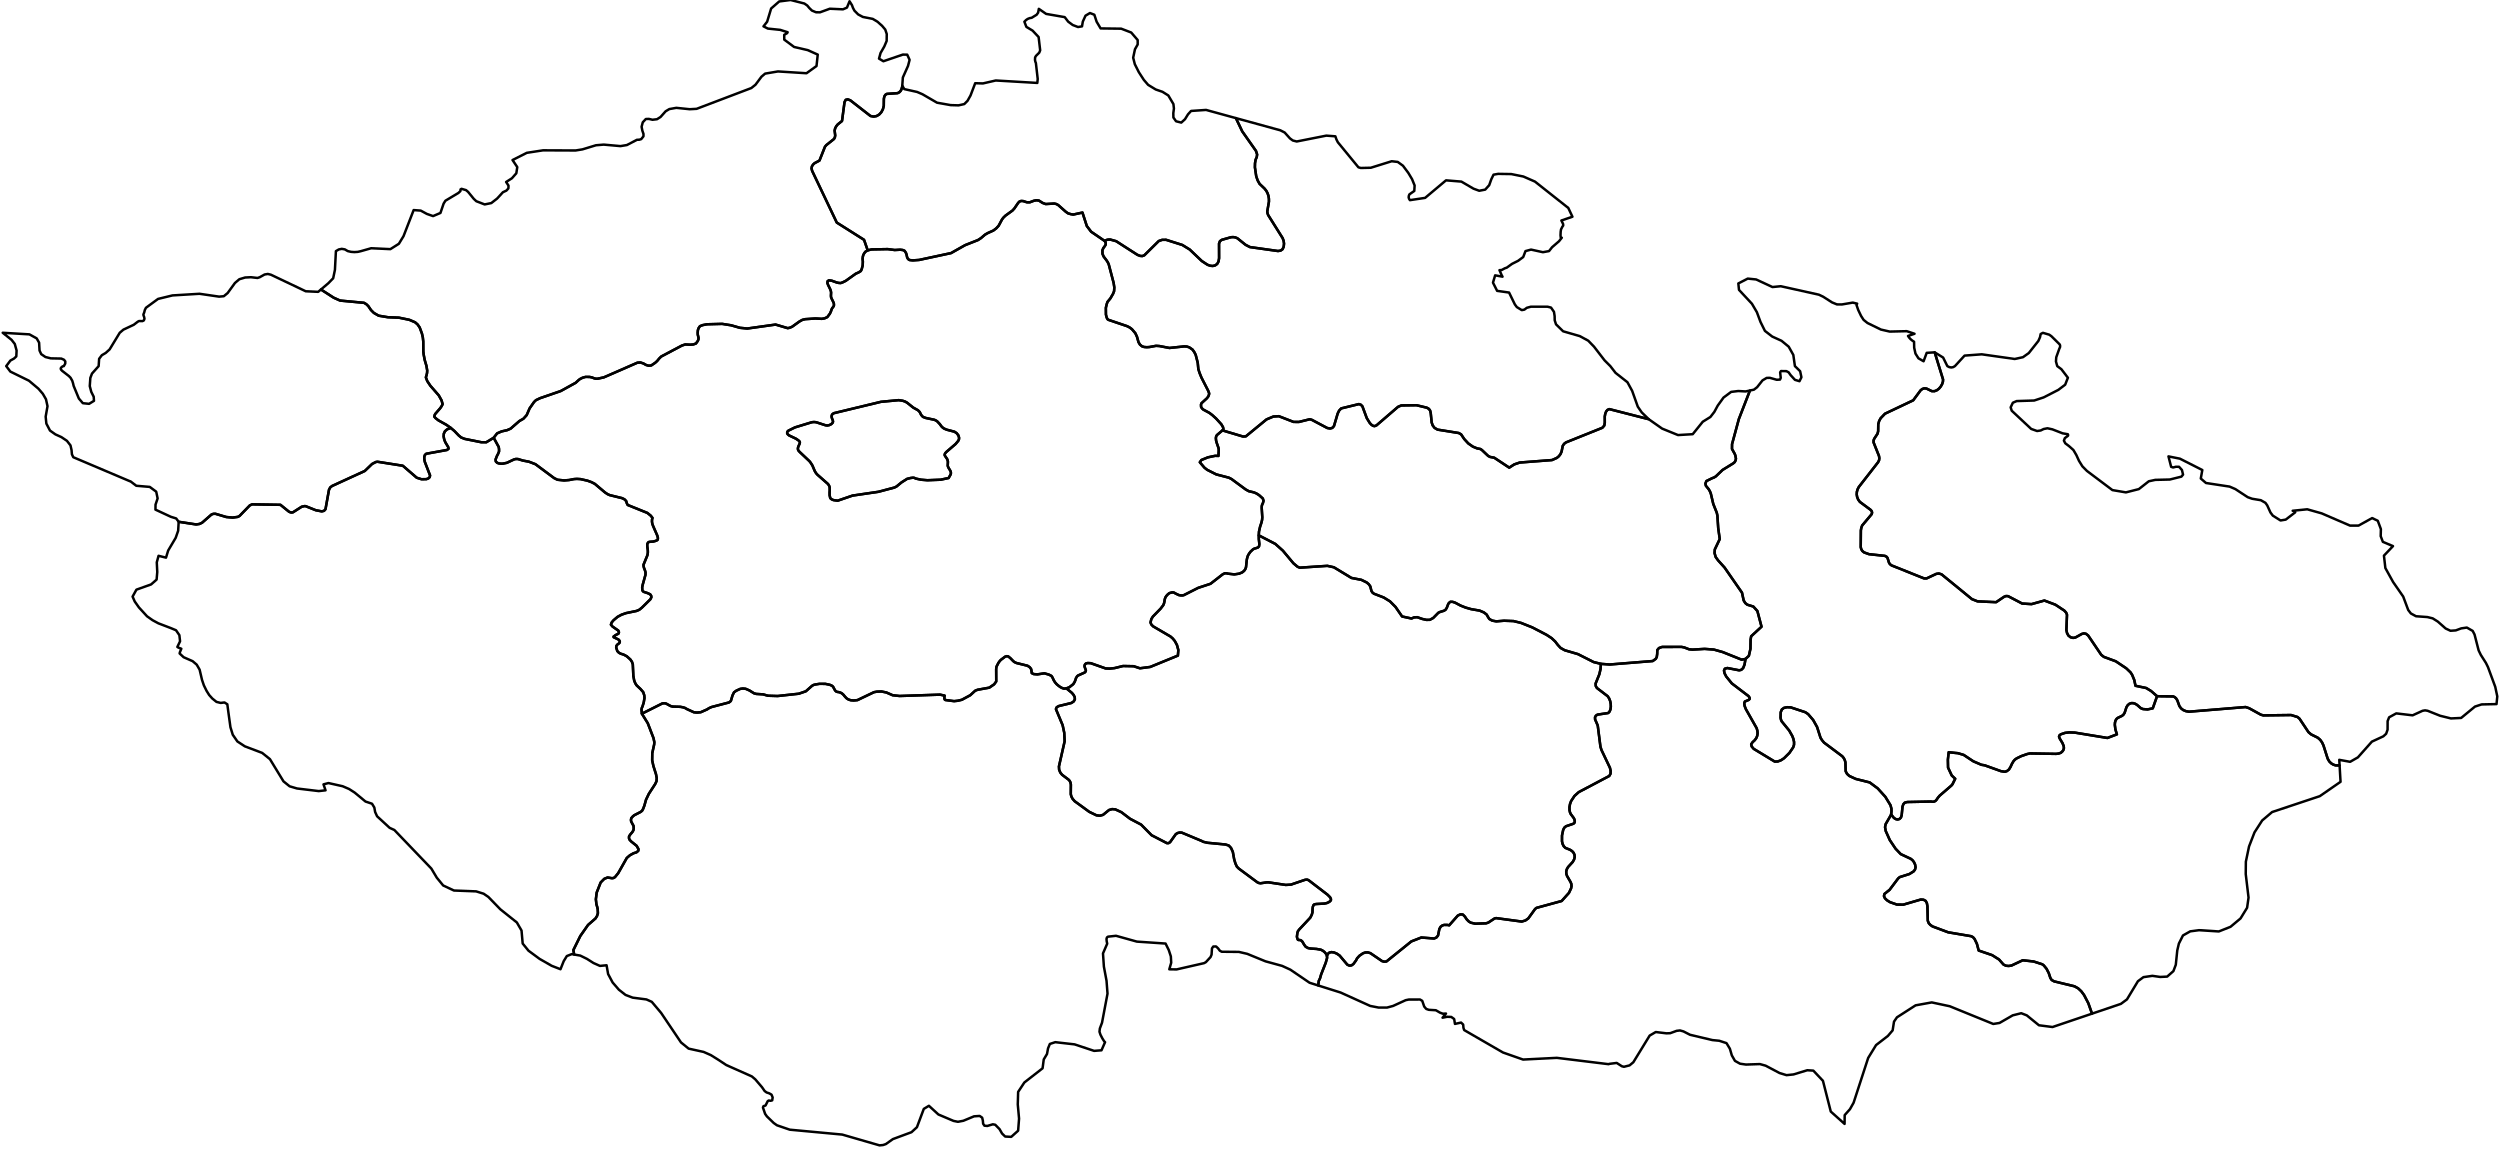 <?xml version="1.0" encoding="utf-8"?><!DOCTYPE svg  PUBLIC '-//W3C//DTD SVG 1.1//EN'  'http://www.w3.org/Graphics/SVG/1.1/DTD/svg11.dtd'><svg enable_background="new 0 0 1000 460" height="460px" pretty_print="False" style="stroke-linejoin: round; stroke:#000; fill: none;" version="1.1" viewBox="0 0 1000 460" width="1000px" xmlns="http://www.w3.org/2000/svg" xmlns:xlink="http://www.w3.org/1999/xlink"><defs><style type="text/css"><![CDATA[path { fill-rule: evenodd; }]]></style></defs><g class="" id="states"><path d="M316.242,0L311.687,0.582L308.453,3.404L306.856,8.679L305.395,10.545L307.157,11.435L312.088,11.947L315.051,12.884L314.857,13.254L313.687,13.936L313.711,15.859L317.646,18.786L323.089,20.047L327.096,21.837L326.606,26.405L322.597,29.295L311.183,28.575L306.048,29.447L304.579,30.689L302.193,33.892L300.535,35.219L278.64,43.534L275.868,43.686L270.525,43.136L267.735,43.629L266.25,44.52L264.216,46.796L262.805,47.688L260.996,47.906L259.562,47.564L258.337,47.602L257.109,48.921L256.637,50.704L256.941,52.259L257.388,53.549L257.389,54.517L256.491,55.655L255.672,55.892L254.79,55.911L250.763,58.017L248.191,58.444L241.494,57.846L238.383,58.103L233,59.744L230.242,60.19L217.221,60.133L210.723,61.129L205.014,64.014L206.909,66.832L206.531,69.309L204.753,71.321L202.454,72.792L203.406,74.263L203.356,75.374L202.553,76.238L201.165,76.893L198.841,79.428L196.521,81.231L193.864,81.773L190.528,80.491L189.495,79.522L187.246,76.76L186.412,76.048L184.604,75.526L184.216,75.754L184.177,76.418L183.365,77.178L178.161,80.292L177.44,81.459L176.177,85.181L173.228,86.435L170.749,85.571L168.295,84.241L165.461,84.032L161.414,94.451L159.557,97.5L156.147,99.657L148.47,99.296L144.459,100.436L144.43,100.455L144.415,100.455L143.117,100.749L141.758,100.835L140.401,100.74L139.103,100.436L137.927,99.752L136.712,99.543L135.514,99.78L134.364,100.455L133.97,107.952L133.271,111.306L131.359,113.274L128.377,115.8L133.491,119.09L136.051,120.232L145.607,121.126L146.525,121.671L147.326,122.448L148.393,124.02L149.537,125.162L151.468,126.278L155.14,126.887L159.575,127.069L163.738,127.924L166.05,128.919L167.038,129.788L167.87,130.977L168.773,133.412L169.137,135.001L169.298,136.564L169.326,140.555L169.462,141.782L169.869,143.953L170.564,146.304L170.884,148.205L170.822,149.177L170.618,150.085L170.343,150.947L170.903,152.432L172.147,154.298L175.508,158.153L176.626,160.171L177.054,161.675L176.62,162.503L176.092,163.274L174.15,165.507L173.908,165.912L173.717,166.655L174.211,167.236L175.362,168.141L178.544,169.92L180.332,171.178L181.776,172.407L183.495,174.197L184.479,175.003L185.853,175.55L192.498,176.888L194.514,176.902L197.473,175.102L198.851,173.34L200.629,172.569L202.85,172.065L204.247,171.463L207.75,168.416L209.372,167.483L210.665,166.055L211.856,163.327L213.608,160.819L214.364,160.076L216.001,159.284L224.296,156.415L230.268,153.116L231.541,151.957L232.01,151.613L233.027,151.089L234.242,150.757L235.844,150.775L236.763,150.965L237.692,151.327L238.312,151.489L239.034,151.489L241.548,150.937L254.954,145.076L256.187,144.989L257.392,145.399L258.381,145.97L259.513,146.304L260.515,146.17L262.058,145.128L262.837,144.428L263.669,143.419L264.485,142.61L272.757,138.225L274.099,137.778L276.068,137.883L277.278,137.788L278.373,137.416L279.153,136.332L279.393,135.646L279.39,135.029L279.109,133.859L279.077,133.078L279.156,132.061L279.432,131.262L279.977,130.474L281.07,130.045L282.8,129.711L288.857,129.55L292.459,130.116L295.949,131.119L298.9,131.414L310.228,129.827L315.081,131.262L315.814,131.119L316.837,130.7L319.806,128.575L320.971,127.934L322.076,127.667L326.154,127.392L328.719,127.534L329.831,127.34L330.936,126.83L331.972,125.433L332.396,124.509L332.646,123.739L332.861,123.313L333.491,122.466L333.589,122.019L333.534,121.334L333.279,120.717L332.634,119.41L332.407,118.815L332.379,118.187L332.439,117.009L332.314,116.287L332.03,115.584L331.225,113.957L330.961,113.215L331.039,112.484L331.549,112.122L332.734,112.294L334.712,113.003L335.491,113.169L336.262,113.226L337.093,112.931L338.305,112.332L342.303,109.475L343.442,108.968L344.319,108.417L344.513,108.051L344.701,107.59L345.079,106.164L345.139,104.667L345.047,103.542L345.134,102.701L345.287,102.069L345.656,101.356L346.141,100.702L347.084,100.14L345.615,95.923L334.711,89.031L324.863,68.364L324.612,67.395L324.766,66.556L325.211,65.846L325.833,65.265L327.786,64.232L329.985,58.697L330.538,58.035L333.607,55.587L333.951,54.937L334.084,54.157L333.848,52.217L334.068,51.299L334.513,50.481L335.088,49.773L336.808,48.398L337.811,40.828L338.287,39.933L339.079,39.741L340.119,40.114L348.202,46.4L349.46,46.636L350.632,46.42L351.667,45.819L352.523,44.894L353.156,43.711L353.515,42.334L353.549,39.496L353.75,38.55L354.146,37.925L354.711,37.561L359.053,37.256L359.73,36.902L360.219,36.402L360.553,35.829L360.864,34.759L360.909,34.271L361.142,30.992L363.207,26.376L363.84,23.941L362.887,21.866L361.135,21.837L353.357,24.5L351.609,23.448L352.214,21.212L353.727,18.578L354.663,16.371L354.701,13.614L354.102,11.824L352.873,10.374L350.982,8.679L349.109,7.561L345.142,6.775L343.264,5.772L341.778,4.271L341.193,3.172L340.787,2.069L339.82,0.516L338.777,3.049L337.19,3.731L331.924,3.494L327.994,4.929L326.392,4.9L324.766,4.218L323.742,3.219L322.895,2.201L321.738,1.406L316.242,0Z " data-name="cz-us" data-realname="Ústecký"/><path d="M197.473,175.102L194.514,176.902L192.498,176.888L185.853,175.55L184.479,175.003L183.495,174.197L181.776,172.407L180.332,171.178L178.875,171.72L177.965,172.518L177.52,173.5L177.454,174.6L177.679,175.748L178.115,176.878L179.274,178.806L179.427,179.487L178.821,179.985L170.483,181.502L169.955,181.984L169.718,182.719L169.719,183.649L169.92,184.723L172.033,190.193L171.866,190.878L171.35,191.362L170.575,191.654L168.613,191.694L166.69,191.091L161.133,186.297L150.968,184.695L150.305,184.812L148.838,185.584L145.905,188.394L132.846,194.387L132.112,194.945L131.603,195.881L130.198,203.68L129.617,204.329L128.707,204.548L126.321,204.094L122.3,202.48L121.81,202.435L120.672,202.695L117.202,204.909L116.674,205.012L116.126,204.917L115.56,204.655L112.187,201.925L100.858,201.738L99.921,202.162L95.817,206.378L95.152,206.747L93.09,207.033L90.525,206.81L86.136,205.505L85.331,205.535L84.576,205.821L80.851,209.077L79.803,209.58L78.44,209.778L71.467,208.712L71.262,212.297L70.282,215.121L67.272,220.205L66.398,223.058L63.423,222.323L62.713,224.928L62.903,228.802L62.643,231.837L60.452,233.765L54.564,235.865L53.033,238.642L53.89,240.59L55.559,242.958L58.818,246.519L61.021,248.075L63.339,249.326L68.327,251.236L70.409,252.105L71.75,254.063L72.023,256.517L70.94,258.781L71.334,259.029L72.528,259.497L71.933,260.949L71.858,261.398L73.454,262.888L77.049,264.465L78.684,265.86L79.848,267.866L80.808,271.965L81.545,274.134L82.633,276.351L83.667,278.005L84.91,279.39L86.59,280.757L88.264,281.168L89.793,280.986L90.93,281.713L91.34,284.829L92.179,290.899L93.11,293.902L94.955,296.579L97.946,298.539L104.868,301.159L107.989,303.674L113.393,312.541L115.843,314.521L118.807,315.392L127.5,316.435L130.217,316.129L129.401,313.746L131.376,313.22L137.06,314.493L139.618,315.593L141.834,317.009L146.201,320.616L148.803,321.486L149.726,322.998L150.048,324.788L150.834,326.51L155.832,331.113L155.833,331.123L155.865,331.142L157.74,331.994L172.541,347.434L174.721,351.082L177.273,354.194L181.565,356.205L190.451,356.549L193.456,357.488L195.335,358.771L200.141,363.722L206.745,368.99L208.612,372.218L209.073,377.42L211.383,380.266L215.833,383.552L220.671,386.321L224.196,387.691L225.481,384.462L226.729,382.421L228.705,381.645L229.663,381.812L229.664,381.813L229.654,381.761L229.349,380.025L232.133,374.383L235.223,369.972L238.196,367.38L238.814,366.394L239.16,365.297L239.089,363.702L238.884,362.782L238.565,361.711L238.345,359.71L238.678,357.022L240.271,352.981L241.711,351.532L243.034,350.994L244.827,351.291L245.456,351.186L245.998,350.842L247.297,349.238L250.717,343.182L251.955,342.116L253.414,341.296L254.578,340.938L255.328,340.325L255.39,339.631L254.657,338.329L252.479,336.587L251.84,335.907L251.586,335.256L251.623,334.54L252.095,333.815L252.956,332.802L253.359,332.112L253.489,331.39L253.414,330.366L252.466,328.596L252.377,327.992L252.504,327.27L253.154,326.537L253.71,326.088L256.161,324.824L256.825,324.328L257.265,323.524L257.76,322.223L258.404,319.893L259.543,317.51L262.074,313.613L262.603,312.474L262.691,311.229L262.393,309.651L261.357,306.389L260.869,304.108L260.907,301.253L261.666,297.779L261.736,296.856L261.412,295.279L259.108,289.288L256.752,285.478L256.603,283.791L256.738,283.147L256.979,282.631L257.491,281.015L257.787,279.217L257.706,278.138L257.285,276.848L256.196,275.596L254.684,274.18L254.123,273.331L253.677,272.222L253.333,270.32L253.125,265.744L252.775,264.712L252.141,263.796L250.758,262.549L249.74,261.981L248.992,261.684L248.324,261.503L247.561,261.091L246.921,260.423L246.474,258.999L246.563,258.341L246.913,257.864L247.727,257.253L247.947,256.766L247.823,256.311L247.424,255.83L245.467,254.883L245.426,254.636L246.263,254.024L247.398,253.46L247.591,252.92L247.352,252.256L245.01,250.614L244.365,249.85L244.685,248.977L245.412,248.102L247.034,246.732L248.622,245.877L250.409,245.248L254.619,244.375L255.703,243.917L256.767,243.056L260.136,239.73L260.549,238.918L260.484,238.356L260.074,237.724L258.998,237.229L257.536,236.76L257.153,236.495L256.915,236.016L256.877,234.92L257.056,233.985L258.192,229.898L258.212,228.969L257.995,228.182L257.572,227.084L257.433,226.435L257.394,225.92L258.941,222.151L259.059,221.646L259.14,220.93L259.121,220.1L258.91,218.506L258.895,217.709L259.165,217.094L259.462,216.823L259.884,216.731L261.285,216.618L262.061,216.421L262.652,216.188L263,215.997L263.132,215.669L263.165,215.178L262.936,214.28L261.212,210.332L260.891,209.397L260.787,208.614L260.815,207.814L260.993,207.165L260.314,206.283L258.935,205.164L251.049,201.979L250.668,201.144L250.476,200.425L249.816,199.748L248.854,199.261L243.905,198.051L243.054,197.678L242.009,196.983L237.933,193.552L236.613,192.865L234.99,192.27L232.2,191.642L230.749,191.554L229.581,191.635L227.644,192.012L225.624,192.17L222.998,191.903L221.662,191.244L214.171,185.677L211.565,184.676L209.131,184.221L207.166,183.611L206.329,183.591L205.598,183.781L202.741,185.126L201.185,185.448L200.457,185.479L199.638,185.391L198.897,185.144L198.313,184.573L198.232,183.781L198.744,182.456L199.258,181.486L199.619,180.58L199.612,179.59L199.485,178.79L197.473,175.102Z " data-name="cz-pl" data-realname="Plzeňský"/><path d="M698.206,263.575L696.647,263.861L689.048,260.815L685.541,259.832L681.87,259.554L676.974,259.846L675.628,259.716L673.742,258.991L672.614,258.756L664.819,258.78L663.591,259.215L662.916,260.023L662.877,261.574L662.713,262.783L662.306,263.538L661.095,264.416L643.904,265.801L640.363,265.543L640.222,267.59L639.729,269.729L638.241,273.416L638.301,274.383L638.749,275.188L643.062,278.479L643.656,279.375L644.068,280.44L644.293,281.588L644.33,282.728L644.179,283.769L643.837,284.624L643.308,285.203L638.99,285.85L638.359,286.262L638.012,286.878L638.031,287.74L639.099,290.215L640.174,298.653L640.585,299.985L643.97,307.101L644.263,308.378L644.204,309.492L643.702,310.395L631.505,316.838L629.794,318.378L628.438,320.439L628.001,321.625L627.788,322.892L627.802,324.043L627.992,324.932L628.307,325.626L629.476,327.188L629.767,327.754L629.921,328.448L629.809,329.08L629.394,329.479L626.395,330.501L625.736,331.06L625.283,331.921L624.802,334.188L624.793,336.519L625.033,337.57L625.471,338.463L626.135,339.145L628.027,339.914L628.836,340.439L629.435,341.111L629.794,341.904L629.878,342.796L629.654,343.76L629.089,344.774L627.217,346.824L626.685,347.778L626.483,348.682L626.546,349.547L626.815,350.38L628.2,352.761L628.535,353.571L628.603,354.433L628.442,355.326L627.583,357.144L624.667,360.398L614.592,363.153L614.031,363.603L611.323,367.355L610.173,368.182L608.691,368.626L598.459,367.245L597.818,367.388L595.347,369.017L594.465,369.323L590.083,369.475L588.292,369.066L587.482,368.559L586.71,367.775L585.971,366.659L585.142,365.812L584.165,365.737L583.122,366.231L579.668,370.135L579.046,369.982L577.662,369.962L576.909,370.202L576.238,370.722L575.742,371.599L575.218,374.202L574.564,375L573.647,375.408L568.531,375L564.538,376.565L554.599,384.576L553.699,384.68L552.825,384.441L548.156,381.257L547.105,380.948L546.113,380.997L545.21,381.306L543.757,382.317L542.827,383.343L542.43,384.148L541.365,385.604L540.641,386.128L539.822,386.277L538.931,385.873L535.859,382.229L534.721,381.449L533.612,380.987L532.601,380.846L531.75,381.033L531.122,381.547L530.779,382.392L530.842,383.154L530.297,385.093L528.448,389.789L528.026,391.274L527.505,392.386L527.285,394.141L527.279,394.186L536.251,397.016L548.089,402.374L551.435,403.025L554.819,403.025L557.238,402.374L562.265,400.073L563.518,399.815L568.008,399.805L568.902,400.342L569.685,402.623L570.493,403.572L571.525,403.926L574.346,404.099L576.037,405.077L577.164,405.489L578.387,405.422L577.025,407.08L578.845,406.716L580.504,406.773L581.667,407.607L581.983,409.563L584.427,409.026L585.268,409.822L585.377,411.106L585.667,412.027L601.195,421.001L609.223,423.82L622.74,423.139L643.503,425.68L643.66,425.555L646.679,425.172L648.737,426.495L649.576,426.715L651.835,426.15L653.337,424.894L659.867,414.232L662.294,412.813L666.574,413.33L668.087,413.273L670.661,412.333L671.999,412.18L673.383,412.564L676.005,413.906L684.965,416.034L687.706,416.303L690.598,417.252L691.948,419.486L692.729,422.151L693.985,424.347L696.013,425.478L698.382,425.824L703.953,425.632L706.258,426.274L711.833,429.218L714.611,430.062L717.411,429.774L722.912,428.096L725.34,428.25L729.182,432.335L732.31,444.621L737.825,449.561L737.876,446.036L739.99,443.662L741.446,441.077L747.27,423.177L750.421,418.038L755.147,414.385L757.055,412.151L757.604,408.652L758.783,406.927L766.239,402.134L772.702,400.965L779.897,402.498L797.3,409.582L799.812,409.18L802.53,407.614L805.087,406.141L808.498,405.288L810.717,406.15L815.576,410.109L821.013,410.809L836.807,405.462L835.326,401.272L833.612,397.987L832.513,396.512L831.262,395.339L829.792,394.518L821.657,392.551L820.663,391.987L820.141,391.166L819.504,389.243L818.615,387.515L817.529,386.179L816.932,385.719L813.455,384.594L809.084,384.109L804.618,386.212L803.487,386.393L802.394,386.293L801.403,385.826L799.63,383.808L796.844,382.048L791.478,380.215L790.767,377.542L789.833,375.595L789.209,374.874L788.473,374.479L779.255,372.915L773.007,370.569L772.151,369.978L771.496,369.266L771.116,368.284L770.973,362.53L770.761,361.275L770.27,360.351L769.396,359.883L768.289,359.822L761.332,361.858L758.782,361.829L756.011,360.868L754.836,360.143L753.982,359.321L753.58,358.449L753.768,357.578L755.85,355.909L759.234,351.405L759.893,350.836L763.75,349.614L765.479,348.531L766.016,347.79L766.23,346.891L766.04,345.812L765.564,344.798L764.984,344.062L764.317,343.532L760.3,341.644L758.227,339.478L755.923,336.043L754.295,332.413L754.02,330.861L754.254,329.662L756.33,326.078L756.435,325.67L756.519,325.341L756.6,324.47L756.56,323.413L756.182,322.066L754.129,318.718L751.071,315.341L747.875,312.97L742.273,311.563L739.728,310.383L738.818,309.549L738.277,308.52L738.166,304.905L737.887,303.97L737.46,303.173L736.909,302.498L729.613,297.041L728.79,296.049L728.208,295.106L726.828,290.792L725.267,287.996L723.263,285.659L722.155,284.894L716.272,282.944L714.827,282.883L713.611,283.139L712.729,283.785L712.288,284.894L712.227,287.106L712.396,287.894L712.673,288.536L715.675,292.211L716.909,294.39L717.365,295.577L717.622,296.765L717.613,297.903L717.275,298.944L715.773,301.148L713.61,303.303L712.391,304.104L711.136,304.58L709.89,304.629L701.472,299.533L700.673,298.586L700.476,297.687L701.043,296.862L701.918,296.057L702.531,295.203L702.899,294.301L703.037,293.349L702.959,292.349L702.677,291.301L698.351,283.659L697.859,282.415L697.687,281.375L697.936,280.615L699.519,279.948L699.872,279.554L699.82,279.05L699.419,278.457L692.718,273.353L690.482,270.591L689.812,269.295L689.592,268.218L689.932,267.483L690.944,267.21L695.669,268.124L696.54,267.925L697.265,267.214L697.824,265.821L698.206,263.575Z " data-name="cz-jm" data-realname="Jihomoravský"/><path d="M935.837,306.177L934.219,306.145L933.355,305.859L932.495,305.352L931.71,304.572L931.072,303.455L929.383,298.163L928.829,296.982L928.089,295.939L927.097,295.077L924.455,293.764L923.381,292.849L919.802,287.471L919.003,286.803L916.413,286.012L905.323,286.158L904.304,285.858L899.646,283.281L898.229,282.818L875.618,284.675L874.367,284.462L873.299,284.021L872.424,283.346L871.759,282.425L870.929,280.137L870.445,279.355L869.885,278.851L869.273,278.567L862.823,278.479L861.105,283.334L859.021,283.769L857.202,283.626L856.326,283.269L854.827,281.96L854.046,281.491L853.252,281.249L852.475,281.253L851.746,281.515L851.101,282.054L850.578,282.887L849.856,285.116L849.39,285.848L848.848,286.319L847.117,287.148L846.623,287.555L846.224,288.189L845.99,289.024L845.93,289.935L846.156,291.744L846.76,293.74L842.963,295.185L829.911,293.04L827.681,292.963L826.043,293.14L824.325,293.719L823.815,294.102L823.597,294.642L823.877,295.388L825.009,297.256L825.486,298.442L825.564,299.265L825.342,300.029L824.92,300.595L824.333,301.115L823.472,301.416L822.44,301.546L812.007,301.373L810.895,301.607L808.453,302.469L806.632,303.364L805.932,303.874L805.381,304.507L804.774,305.539L804.213,306.772L803.583,307.797L802.739,308.455L801.897,308.705L800.37,308.461L793.868,306.123L792.556,305.912L789.333,304.521L785.488,301.971L783.169,301.274L782.248,301.186L779.476,300.891L779.15,303.864L779.218,307.03L780.694,310.192L782.079,311.498L780.979,313.727L780.529,314.247L775.901,318.232L775.184,319.066L774.568,319.975L774.129,320.414L773.498,320.683L773.025,320.711L772.424,320.616L762.906,320.809L761.91,321.057L761.312,321.72L761.001,322.676L760.673,326.082L760.387,326.989L759.827,327.579L759.113,327.789L758.454,327.693L757.859,327.378L757.348,326.928L756.609,325.968L756.435,325.67L756.33,326.078L754.254,329.662L754.02,330.861L754.295,332.413L755.923,336.043L758.227,339.478L760.3,341.644L764.317,343.532L764.984,344.062L765.564,344.798L766.04,345.812L766.23,346.891L766.016,347.79L765.479,348.531L763.75,349.614L759.893,350.836L759.234,351.405L755.85,355.909L753.768,357.578L753.58,358.449L753.982,359.321L754.836,360.143L756.011,360.868L758.782,361.829L761.332,361.858L768.289,359.822L769.396,359.883L770.27,360.351L770.761,361.275L770.973,362.53L771.116,368.284L771.496,369.266L772.151,369.978L773.007,370.569L779.255,372.915L788.473,374.479L789.209,374.874L789.833,375.595L790.767,377.542L791.478,380.215L796.844,382.048L799.63,383.808L801.403,385.826L802.394,386.293L803.487,386.393L804.618,386.212L809.084,384.109L813.455,384.594L816.932,385.719L817.529,386.179L818.615,387.515L819.504,389.243L820.141,391.166L820.663,391.987L821.657,392.551L829.792,394.518L831.262,395.339L832.513,396.512L833.612,397.987L835.326,401.272L836.807,405.462L848.36,401.549L850.786,399.757L855.168,392.492L857.379,390.854L860.94,390.336L864.075,390.777L866.869,390.643L869.36,388.448L870.317,385.909L870.908,380.17L871.555,377.42L873.187,374.182L876.106,372.535L879.609,372.075L887.524,372.582L892.21,370.724L896.207,367.381L898.84,363.1L899.416,359.03L898.428,350.751L898.294,349.636L898.342,344.667L899.614,338.588L901.804,332.941L904.867,328.194L908.849,324.816L927.922,318.463L932.989,314.957L936.217,312.723L935.837,306.177Z " data-name="cz-zl" data-realname="Zlínský"/><path d="M706.734,113.771L702.447,111.782L699.097,111.44L695.335,113.378L695.594,115.945L700.777,121.506L702.75,124.872L704.204,128.79L705.97,132.357L708.906,134.63L712.611,136.314L715.48,138.673L717.328,141.974L717.964,146.446L720.052,148.483L720.569,150.909L719.787,152.48L717.976,151.937L716.249,150.053L715.466,148.939L714.548,148.454L712.411,148.426L712.054,148.93L712.295,151.157L711.998,151.833L710.698,151.909L707.933,151.128L706.659,151.166L705.008,152.147L702.846,154.878L701.571,155.868L699.974,156.206L695.538,167.637L692.82,177.646L692.796,179.58L693.91,181.571L694.15,182.223L694.378,183.467L694.222,184.192L693.877,184.848L693.268,185.359L689.035,187.97L686.299,190.586L685.46,191.072L684.935,191.244L682.554,192.418L682.169,193.409L682.343,194.286L683.496,195.707L683.981,196.554L684.337,197.46L685.308,201.578L686.716,205.105L686.958,206.222L687.28,211.2L687.895,215.634L685.92,219.784L685.826,221.24L686.271,222.8L687.231,224.145L689.826,227.021L696.799,237.077L697.47,240.184L698.107,241.219L698.915,241.879L701.336,242.614L702.951,244.408L704.613,250.681L700.462,254.512L700.243,255.83L700.175,259.535L699.548,262.324L698.206,263.575L697.824,265.821L697.265,267.214L696.54,267.925L695.669,268.124L690.944,267.21L689.932,267.483L689.592,268.218L689.812,269.295L690.482,270.591L692.718,273.353L699.419,278.457L699.82,279.05L699.872,279.554L699.519,279.948L697.936,280.615L697.687,281.375L697.859,282.415L698.351,283.659L702.677,291.301L702.959,292.349L703.037,293.349L702.899,294.301L702.531,295.203L701.918,296.057L701.043,296.862L700.476,297.687L700.673,298.586L701.472,299.533L709.89,304.629L711.136,304.58L712.391,304.104L713.61,303.303L715.773,301.148L717.275,298.944L717.613,297.903L717.622,296.765L717.365,295.577L716.909,294.39L715.675,292.211L712.673,288.536L712.396,287.894L712.227,287.106L712.288,284.894L712.729,283.785L713.611,283.139L714.827,282.883L716.272,282.944L722.155,284.894L723.263,285.659L725.267,287.996L726.828,290.792L728.208,295.106L728.79,296.049L729.613,297.041L736.909,302.498L737.46,303.173L737.887,303.97L738.166,304.905L738.277,308.52L738.818,309.549L739.728,310.383L742.273,311.563L747.875,312.97L751.071,315.341L754.129,318.718L756.182,322.066L756.56,323.413L756.6,324.47L756.519,325.341L756.435,325.67L756.609,325.968L757.348,326.928L757.859,327.378L758.454,327.693L759.113,327.789L759.827,327.579L760.387,326.989L760.673,326.082L761.001,322.676L761.312,321.72L761.91,321.057L762.906,320.809L772.424,320.616L773.025,320.711L773.498,320.683L774.129,320.414L774.568,319.975L775.184,319.066L775.901,318.232L780.529,314.247L780.979,313.727L782.079,311.498L780.694,310.192L779.218,307.03L779.15,303.864L779.476,300.891L782.248,301.186L783.169,301.274L785.488,301.971L789.333,304.521L792.556,305.912L793.868,306.123L800.37,308.461L801.897,308.705L802.739,308.455L803.583,307.797L804.213,306.772L804.774,305.539L805.381,304.507L805.932,303.874L806.632,303.364L808.453,302.469L810.895,301.607L812.007,301.373L822.44,301.546L823.472,301.416L824.333,301.115L824.92,300.595L825.342,300.029L825.564,299.265L825.486,298.442L825.009,297.256L823.877,295.388L823.597,294.642L823.815,294.102L824.325,293.719L826.043,293.14L827.681,292.963L829.911,293.04L842.963,295.185L846.76,293.74L846.156,291.744L845.93,289.935L845.99,289.024L846.224,288.189L846.623,287.555L847.117,287.148L848.848,286.319L849.39,285.848L849.856,285.116L850.578,282.887L851.101,282.054L851.746,281.515L852.475,281.253L853.252,281.249L854.046,281.491L854.827,281.96L856.326,283.269L857.202,283.626L859.021,283.769L861.105,283.334L862.823,278.479L860.43,276.399L858.448,275.196L854.198,274.318L853.698,271.978L852.847,269.93L852.209,268.943L850.48,267.3L846.306,264.515L841.533,262.75L840.483,261.913L835.27,254.213L834.38,253.505L833.537,253.348L832.719,253.58L830.186,254.993L829.246,255.159L828.218,254.906L827.342,254.205L826.812,253.206L826.56,251.994L826.798,245.898L826.483,245.092L825.75,244.254L822.133,241.867L817.763,240.215L812.611,241.652L808.855,241.412L803.236,238.463L802.385,238.418L801.628,238.715L798.443,240.874L791.013,240.541L788.78,239.656L776.612,229.724L775.555,229.403L774.542,229.537L770.615,231.377L769.586,231.351L756.613,226.155L755.97,225.66L755.599,225.068L755.018,223.193L754.632,222.698L753.964,222.35L747.594,221.668L745.63,220.964L744.925,220.38L744.503,219.676L744.297,218.859L744.348,212.142L744.528,211.1L744.874,210.186L748.636,205.711L748.836,205.089L748.719,204.531L748.33,204.008L743.942,200.749L743.264,199.813L742.855,198.813L742.687,197.782L742.749,196.748L743.032,195.749L743.507,194.815L751.232,184.893L751.632,184.097L751.732,183.268L751.597,182.389L749.423,176.949L749.442,176.115L749.712,175.456L751.002,173.5L751.261,172.502L751.302,169.696L751.65,168.414L752.255,167.294L754.005,165.474L765.28,160.126L768.24,156.129L768.933,155.593L769.713,155.332L770.607,155.425L772.725,156.459L773.775,156.475L774.749,156.103L775.608,155.439L776.323,154.581L776.854,153.626L777.17,152.671L777.23,151.813L773.876,140.937L770.68,141.137L769.43,144.505L767.376,143.316L766.185,141.422L765.673,139.091L765.62,136.694L764.913,136.228L764.261,135.695L763.69,135.077L763.216,134.383L765.805,133.508L762.7,132.471L755.896,132.632L752.363,131.824L746.987,129.199L745.438,127.944L744.413,126.346L743.282,123.969L742.593,121.972L742.858,121.459L741.121,121.04L736.764,121.782L734.765,121.763L732.826,120.964L729.226,118.664L727.559,117.875L712.312,114.491L708.981,114.814L706.734,113.771Z " data-name="cz-ol" data-realname="Olomoucký"/><path d="M698.206,263.575L699.548,262.324L700.175,259.535L700.243,255.83L700.462,254.512L704.613,250.681L702.951,244.408L701.336,242.614L698.915,241.879L698.107,241.219L697.47,240.184L696.799,237.077L689.826,227.021L687.231,224.145L686.271,222.8L685.826,221.24L685.92,219.784L687.895,215.634L687.28,211.2L686.958,206.222L686.716,205.105L685.308,201.578L684.337,197.46L683.981,196.554L683.496,195.707L682.343,194.286L682.169,193.409L682.554,192.418L684.935,191.244L685.46,191.072L686.299,190.586L689.035,187.97L693.268,185.359L693.877,184.848L694.222,184.192L694.378,183.467L694.15,182.223L693.91,181.571L692.796,179.58L692.82,177.646L695.538,167.637L699.974,156.206L699.974,156.206L698.24,156.573L695.308,156.411L692.454,156.754L689.405,159.029L687.09,162.247L685.744,164.742L684.161,166.789L681.105,168.693L677.086,173.675L671.206,174.027L664.859,171.446L659.502,167.684L643.722,163.642L642.993,163.956L642.461,164.594L642.105,165.489L641.908,166.58L641.917,169.084L641.712,170.228L640.942,171.113L626.416,176.949L625.638,177.53L625.1,178.338L624.632,180.651L624.18,181.666L623.533,182.503L622.729,183.167L620.81,184.022L607.887,185.017L605.695,185.762L603.696,187.059L597.695,183.088L595.986,182.762L595.263,182.369L592.746,179.993L592.151,179.602L590.856,179.359L589.142,178.65L587.299,177.36L585.697,175.616L584.45,173.757L583.521,173.211L575.033,171.85L573.823,171.153L573.076,170.165L572.667,168.983L572.295,165.242L572.056,164.254L571.566,163.557L570.717,163.072L566.594,162.088L560.531,162.175L559.215,162.729L550.604,170.139L549.805,170.467L549.18,170.311L548.54,169.874L547.908,169.191L546.718,167.262L544.952,162.509L544.339,161.896L543.555,161.638L536.478,163.363L535.639,164.258L535.07,165.428L533.587,170.433L532.944,171.157L532.032,171.405L530.891,171.2L524.684,167.908L523.909,167.703L519.548,168.782L517.404,168.76L511.526,166.477L509.325,166.618L506.611,167.764L498.331,174.543L497.218,174.614L488.981,172.154L486.751,174.045L486.459,174.588L486.345,175.203L486.428,176.173L486.674,177.103L487.396,179.189L487.496,179.827L487.484,180.475L487.374,182.371L486.075,182.324L483.164,182.934L480.561,184L479.93,184.897L481.786,187.079L482.92,187.956L486.485,189.757L491.549,191.072L492.613,191.617L498.284,195.792L499.518,196.479L501.477,196.927L502.528,197.354L503.653,198.07L505.13,199.395L505.41,200.305L505.172,201.229L504.845,201.892L504.712,202.431L504.69,203.228L504.914,206.918L504.837,207.929L504.59,209.006L504.015,210.756L503.592,212.66L503.513,214.138L510.12,217.561L513.159,220.273L517.348,225.293L519.013,226.699L519.894,227.07L530.949,226.336L533.55,226.912L540.571,231.172L544.548,231.935L546.664,232.974L547.508,233.688L548.107,234.532L548.582,236.395L548.993,237.032L549.594,237.491L553.502,239.001L556.016,240.558L558.206,242.768L560.837,246.592L564.603,247.402L565.611,246.968L566.872,246.872L568.922,247.579L570.561,247.946L571.92,247.932L573.28,247.197L575.345,245.1L576.02,244.779L577.606,244.294L578.246,243.874L578.705,243.147L579.274,241.658L579.572,241.181L580.144,240.722L581.027,240.732L582.05,241.067L584.197,242.212L586.237,243.028L588.464,243.659L591.873,244.245L593.567,244.98L594.683,245.845L595.196,246.791L595.742,247.607L596.886,248.246L598.503,248.543L601.627,248.289L605.396,248.433L608.411,249.162L612.867,250.938L618.618,253.929L620.638,255.247L622.07,256.593L623.119,257.968L624.254,259.186L625.899,260.104L631.177,261.645L637.445,264.822L640.363,265.543L643.904,265.801L661.095,264.416L662.306,263.538L662.713,262.783L662.877,261.574L662.916,260.023L663.591,259.215L664.819,258.78L672.614,258.756L673.742,258.991L675.628,259.716L676.974,259.846L681.87,259.554L685.541,259.832L689.048,260.815L696.647,263.861L698.206,263.575Z " data-name="cz-pa" data-realname="Pardubický"/><path d="M128.377,115.8L128.377,115.8L127.274,116.734L122.289,116.506L108.359,109.881L107.122,109.586L105.832,109.805L103.87,110.898L102.99,111.183L100.372,110.888L98.054,111.002L95.733,111.696L93.979,113.188L91.056,117.219L89.525,118.483L87.646,118.654L79.803,117.513L68.981,118.169L63.224,119.567L59.397,122.362L58.37,123.123L57.923,124.036L57.689,124.967L57.356,125.795L57.413,126.175L57.652,126.793L57.792,127.516L57.524,128.191L56.957,128.448L55.647,128.41L55.139,128.657L53.5,129.912L49.37,131.853L47.895,133.108L43.851,139.757L42.295,141.165L40.737,142.088L39.649,143.525L39.46,146.446L36.796,149.434L36.134,151.166L35.908,154.441L36.501,156.725L37.479,158.696L37.591,160.333L35.644,161.533L33.145,161.276L31.543,159.41L29.451,154.336L29.236,153.384L28.906,152.309L28.223,151.109L27.544,150.415L24.861,148.33L24.456,147.902L24.277,147.493L24.387,147.122L24.754,146.77L24.925,146.637L25.113,146.532L25.305,146.475L25.528,146.446L26.103,145.409L26.12,144.562L25.594,143.896L24.525,143.43L20.342,143.344L18.186,142.811L16.484,141.651L15.815,140.214L15.644,137.056L14.671,135.353L11.768,133.745L4.767,133.328L1.089,133.108L4.631,135.943L5.914,137.579L6.634,140.204L6.524,142.564L5.605,143.42L4.157,144.22L2.489,146.446L4.14,148.635L11.572,152.28L15.351,155.459L17.13,157.515L18.392,159.705L19.001,162.475L18.263,166.665L18.541,169.427L19.994,172.217L22.159,173.751L24.566,174.846L26.773,176.332L28.191,178.152L28.621,180.038L28.765,181.715L29.311,182.887L52.007,192.513L52.157,192.513L54.509,194.305L59.9,194.763L62.486,196.669L63.049,199.367L62.211,201.856L62.184,203.858L68.346,206.718L70.47,207.376L71.467,208.712L78.44,209.778L79.803,209.58L80.851,209.077L84.576,205.821L85.331,205.535L86.136,205.505L90.525,206.81L93.09,207.033L95.152,206.747L95.817,206.378L99.921,202.162L100.858,201.738L112.187,201.925L115.56,204.655L116.126,204.917L116.674,205.012L117.202,204.909L120.672,202.695L121.81,202.435L122.3,202.48L126.321,204.094L128.707,204.548L129.617,204.329L130.198,203.68L131.603,195.881L132.112,194.945L132.846,194.387L145.905,188.394L148.838,185.584L150.305,184.812L150.968,184.695L161.133,186.297L166.69,191.091L168.613,191.694L170.575,191.654L171.35,191.362L171.866,190.878L172.033,190.193L169.92,184.723L169.719,183.649L169.718,182.719L169.955,181.984L170.483,181.502L178.821,179.985L179.427,179.487L179.274,178.806L178.115,176.878L177.679,175.748L177.454,174.6L177.52,173.5L177.965,172.518L178.875,171.72L180.332,171.178L178.544,169.92L175.362,168.141L174.211,167.236L173.717,166.655L173.908,165.912L174.15,165.507L176.092,163.274L176.62,162.503L177.054,161.675L176.626,160.171L175.508,158.153L172.147,154.298L170.903,152.432L170.343,150.947L170.618,150.085L170.822,149.177L170.884,148.205L170.564,146.304L169.869,143.953L169.462,141.782L169.326,140.555L169.298,136.564L169.137,135.001L168.773,133.412L167.87,130.977L167.038,129.788L166.05,128.919L163.738,127.924L159.575,127.069L155.14,126.887L151.468,126.278L149.537,125.162L148.393,124.02L147.326,122.448L146.525,121.671L145.607,121.126L136.051,120.232L133.491,119.09L128.377,115.8Z " data-name="cz-ka" data-realname="Karlovarský"/><path d="M351.816,458.147L353.22,458.013L354.346,457.629L357.161,455.638L364.599,452.88L366.774,450.88L369.516,443.556L371.565,442.319L375.354,445.791L381.416,448.362L383.176,448.717L385.348,448.304L389.62,446.53L391.872,446.376L392.868,447.072L393.141,448.257L393.251,449.494L393.782,450.276L394.93,450.381L397.129,449.724L398.1,449.902L399.816,451.652L400.816,453.398L402.065,454.612L404.492,454.746L406.628,452.834L407.251,452.276L407.623,447.451L407.109,441.777L407.253,436.766L409.741,432.997L417.031,427.32L417.498,423.772L418.801,421.595L419.217,419.342L419.945,417.578L422.106,416.868L429.841,417.75L437.637,420.349L440.594,420.118L442.023,416.868L441.678,416.533L440.93,415.334L440.177,413.867L439.796,412.698L439.937,411.404L440.814,409.064L443.004,397.447L442.612,392.32L441.555,386.647L441.195,381.368L442.885,377.459L442.669,376.453L442.6,375.59L442.777,374.968L443.223,374.661L446.409,374.316L454.75,376.644L466.227,377.42L467.514,380.036L468.339,382.556L468.481,385.076L467.724,387.72L470.639,387.768L481.628,385.258L482.353,384.855L484.22,382.824L484.626,381.847L484.788,379.356L485.318,378.599L486.439,378.589L487.244,379.356L487.925,380.275L488.687,380.697L495.561,380.764L498.899,381.54L506.194,384.529L512.864,386.36L516.142,387.864L523.822,393.096L527.278,394.186L527.279,394.186L527.285,394.141L527.505,392.386L528.026,391.274L528.448,389.789L530.297,385.093L530.842,383.154L530.779,382.392L530.59,381.736L529.782,380.783L529.078,380.255L528.344,379.883L526.604,379.575L524.271,379.422L523.233,379.231L522.281,378.707L521.665,377.88L520.926,376.624L520.434,376.169L519.917,375.996L519.457,375.996L519.176,375.915L518.941,375.446L518.759,374.689L518.952,373.204L519.167,372.485L519.728,371.748L524.112,367.064L524.737,365.828L524.981,364.924L525.029,363.596L525.122,362.782L525.402,362.041L525.762,361.725L526.522,361.605L529.745,361.432L530.726,361.226L531.449,360.897L532.032,360.504L532.378,360.064L532.363,359.565L532.034,358.903L531.018,357.879L523.581,352.181L523.012,351.876L522.51,351.847L521.905,351.961L516.375,353.848L514.295,353.972L507.295,352.924L506.637,352.949L504.213,353.313L503.521,353.197L502.956,352.938L495.547,347.452L494.754,346.657L494.174,345.403L493.675,343.756L493.131,340.742L492.413,339.177L491.516,338.215L490.224,337.804L483.039,337.114L481.341,336.731L480.702,336.395L472.732,333.06L471.818,333.016L471.021,333.223L470.32,333.658L468.021,336.886L467.427,337.25L466.791,337.272L460.651,334.098L456.444,329.841L452.048,327.522L448.559,324.873L446.11,323.742L444.84,323.64L443.593,324.011L441.233,325.935L439.956,326.287L438.602,326.135L435.713,324.737L429.879,320.494L429.036,319.531L428.543,318.6L428.315,317.684L428.349,313.867L428.181,312.974L427.855,312.327L427.405,311.841L424.827,309.899L424.116,309.008L423.649,307.874L423.576,306.568L425.855,296.517L425.699,293.114L425.063,290.099L422.363,283.632L422.673,282.901L423.476,282.429L428.544,281.194L429.497,280.56L429.951,279.737L429.89,278.865L429.453,277.994L428.782,277.169L426.553,275.338L425.612,275.452L424.913,275.233L424.23,274.889L423.509,274.391L422.706,273.713L422.035,272.957L421.516,272.132L420.968,270.96L420.569,270.359L419.555,269.843L417.747,269.327L414.973,269.747L413.49,269.634L412.711,269.25L412.547,268.055L412.417,267.56L411.863,266.861L411.015,266.298L406.604,265.21L405.805,264.846L405.297,264.444L404.159,263.27L403.304,262.572L402.731,262.468L402.044,262.669L400.356,263.938L399.938,264.377L399.388,265.122L398.605,266.642L398.51,267.168L398.466,267.741L398.492,272.585L397.656,273.731L395.714,275.066L391.048,275.901L390.08,276.283L388.09,278.099L384.743,279.906L383.187,280.288L381.64,280.46L378.129,280.001L377.862,279.792L377.757,279.323L377.761,278.806L377.852,278.252L376.032,277.856L359.839,278.396L357.074,278.099L354.556,276.99L352.575,276.59L350.767,276.657L349.583,276.876L342.981,280.044L341.499,280.188L340.381,280.107L339.708,279.916L339.263,279.729L338.883,279.499L338.538,279.241L337.769,278.396L337.444,277.965L336.784,277.368L336.24,277.067L335.52,276.848L334.949,276.771L334.531,276.636L334.191,276.36L333.858,275.877L333.222,274.668L332.715,274.257L331.918,273.918L330.146,273.546L327.804,273.532L326.078,273.804L325.393,273.989L324.806,274.335L322.339,276.513L319.515,277.488L311.06,278.41L307.175,278.29L305.245,277.746L302.515,277.569L301.637,277.335L299.756,276.169L298.235,275.509L297.11,275.405L296.078,275.558L294.502,276.283L293.601,276.933L292.994,278.195L292.363,280.326L292.027,280.68L291.575,280.987L284.657,282.801L283.585,283.271L282.829,283.767L280.299,284.886L278.79,285.029L277.558,284.909L274.813,283.653L273.95,283.155L273.116,282.907L272.129,282.726L269.062,282.635L268.229,282.409L266.457,281.436L265.759,281.291L264.927,281.377L256.752,285.478L259.108,289.288L261.412,295.279L261.736,296.856L261.666,297.779L260.907,301.253L260.869,304.108L261.357,306.389L262.393,309.651L262.691,311.229L262.603,312.474L262.074,313.613L259.543,317.51L258.404,319.893L257.76,322.223L257.265,323.524L256.825,324.328L256.161,324.824L253.71,326.088L253.154,326.537L252.504,327.27L252.377,327.992L252.466,328.596L253.414,330.366L253.489,331.39L253.359,332.112L252.956,332.802L252.095,333.815L251.623,334.54L251.586,335.256L251.84,335.907L252.479,336.587L254.657,338.329L255.39,339.631L255.328,340.325L254.578,340.938L253.414,341.296L251.955,342.116L250.717,343.182L247.297,349.238L245.998,350.842L245.456,351.186L244.827,351.291L243.034,350.994L241.711,351.532L240.271,352.981L238.678,357.022L238.345,359.71L238.565,361.711L238.884,362.782L239.089,363.702L239.16,365.297L238.814,366.394L238.196,367.38L235.223,369.972L232.133,374.383L229.349,380.025L229.654,381.761L229.664,381.813L232.114,382.239L234.786,383.552L237.392,385.21L239.978,386.36L242.628,386.11L243.246,389.618L245.052,392.991L247.552,395.885L250.205,397.965L253.061,399.057L258.582,399.776L260.715,400.735L264.452,405.173L272.399,416.964L275.449,419.447L281.452,420.77L284.339,422.046L287.139,423.791L290.523,426.025L300.744,430.57L302.121,431.74L304.798,434.876L305.852,436.401L306.639,436.986L307.683,437.332L308.602,437.85L309.066,438.981L308.878,440.142L308.222,440.314L307.499,440.199L307.079,440.468L306.219,442.204L305.402,442.463L305.168,443L306.039,445.532L306.752,446.549L309.485,449.197L310.784,450.117L315.914,451.873L336.899,453.83L351.816,458.147Z " data-name="cz-jc" data-realname="Jihočeský"/><path d="M640.363,265.543L637.445,264.822L631.177,261.645L625.899,260.104L624.254,259.186L623.119,257.968L622.07,256.593L620.638,255.247L618.618,253.929L612.867,250.938L608.411,249.162L605.396,248.433L601.627,248.289L598.503,248.543L596.886,248.246L595.742,247.607L595.196,246.791L594.683,245.845L593.567,244.98L591.873,244.245L588.464,243.659L586.237,243.028L584.197,242.212L582.05,241.067L581.027,240.732L580.144,240.722L579.572,241.181L579.274,241.658L578.705,243.147L578.246,243.874L577.606,244.294L576.02,244.779L575.345,245.1L573.28,247.197L571.92,247.932L570.561,247.946L568.922,247.579L566.872,246.872L565.611,246.968L564.603,247.402L560.837,246.592L558.206,242.768L556.016,240.558L553.502,239.001L549.594,237.491L548.993,237.032L548.582,236.395L548.107,234.532L547.508,233.688L546.664,232.974L544.548,231.935L540.571,231.172L533.55,226.912L530.949,226.336L519.894,227.07L519.013,226.699L517.348,225.293L513.159,220.273L510.12,217.561L503.513,214.138L503.531,215.663L503.742,217.61L503.62,218.541L503.118,219.041L501.641,219.49L501.189,219.755L500.186,220.696L499.717,221.325L499.32,221.97L499.111,222.408L498.88,223.153L498.711,223.926L498.405,226.883L498.124,227.656L497.638,228.344L496.854,228.969L495.653,229.464L493.713,229.756L491.292,229.478L490.485,229.298L489.934,229.308L489.087,229.718L484.205,233.512L479.268,235.147L473.532,238.055L473.022,238.169L472.342,238.165L471.539,238.031L470.221,237.41L469.65,237.067L469.302,236.972L468.848,236.951L467.876,237.209L467.7,237.286L467.129,237.741L466.561,238.356L466.141,239.005L465.889,239.786L465.773,240.59L465.61,241.329L465.309,242.07L464.207,243.501L461.142,246.643L460.524,247.66L460.205,248.991L460.522,249.793L461.261,250.549L468.184,254.597L469.072,255.367L469.904,256.374L470.782,257.982L471.335,260.002L471.158,262.238L460.086,266.776L455.961,267.312L453.473,266.489L449.222,266.404L445.847,267.235L443.864,267.444L442.25,267.377L436.327,265.281L435.115,265.21L434.446,265.352L434.064,265.667L433.848,266.087L433.82,266.575L433.949,267.015L434.352,268.094L434.259,268.602L433.883,268.998L431.174,270.225L430.796,270.588L430.378,271.285L430.201,271.907L429.862,272.762L429.303,273.664L427.698,274.926L426.553,275.338L428.782,277.169L429.453,277.994L429.89,278.865L429.951,279.737L429.497,280.56L428.544,281.194L423.476,282.429L422.673,282.901L422.363,283.632L425.063,290.099L425.699,293.114L425.855,296.517L423.576,306.568L423.649,307.874L424.116,309.008L424.827,309.899L427.405,311.841L427.855,312.327L428.181,312.974L428.349,313.867L428.315,317.684L428.543,318.6L429.036,319.531L429.879,320.494L435.713,324.737L438.602,326.135L439.956,326.287L441.233,325.935L443.593,324.011L444.84,323.64L446.11,323.742L448.559,324.873L452.048,327.522L456.444,329.841L460.651,334.098L466.791,337.272L467.427,337.25L468.021,336.886L470.32,333.658L471.021,333.223L471.818,333.016L472.732,333.06L480.702,336.395L481.341,336.731L483.039,337.114L490.224,337.804L491.516,338.215L492.413,339.177L493.131,340.742L493.675,343.756L494.174,345.403L494.754,346.657L495.547,347.452L502.956,352.938L503.521,353.197L504.213,353.313L506.637,352.949L507.295,352.924L514.295,353.972L516.375,353.848L521.905,351.961L522.51,351.847L523.012,351.876L523.581,352.181L531.018,357.879L532.034,358.903L532.363,359.565L532.378,360.064L532.032,360.504L531.449,360.897L530.726,361.226L529.745,361.432L526.522,361.605L525.762,361.725L525.402,362.041L525.122,362.782L525.029,363.596L524.981,364.924L524.737,365.828L524.112,367.064L519.728,371.748L519.167,372.485L518.952,373.204L518.759,374.689L518.941,375.446L519.176,375.915L519.457,375.996L519.917,375.996L520.434,376.169L520.926,376.624L521.665,377.88L522.281,378.707L523.233,379.231L524.271,379.422L526.604,379.575L528.344,379.883L529.078,380.255L529.782,380.783L530.59,381.736L530.779,382.392L531.122,381.547L531.75,381.033L532.601,380.846L533.612,380.987L534.721,381.449L535.859,382.229L538.931,385.873L539.822,386.277L540.641,386.128L541.365,385.604L542.43,384.148L542.827,383.343L543.757,382.317L545.21,381.306L546.113,380.997L547.105,380.948L548.156,381.257L552.825,384.441L553.699,384.68L554.599,384.576L564.538,376.565L568.531,375L573.647,375.408L574.564,375L575.218,374.202L575.742,371.599L576.238,370.722L576.909,370.202L577.662,369.962L579.046,369.982L579.668,370.135L583.122,366.231L584.165,365.737L585.142,365.812L585.971,366.659L586.71,367.775L587.482,368.559L588.292,369.066L590.083,369.475L594.465,369.323L595.347,369.017L597.818,367.388L598.459,367.245L608.691,368.626L610.173,368.182L611.323,367.355L614.031,363.603L614.592,363.153L624.667,360.398L627.583,357.144L628.442,355.326L628.603,354.433L628.535,353.571L628.2,352.761L626.815,350.38L626.546,349.547L626.483,348.682L626.685,347.778L627.217,346.824L629.089,344.774L629.654,343.76L629.878,342.796L629.794,341.904L629.435,341.111L628.836,340.439L628.027,339.914L626.135,339.145L625.471,338.463L625.033,337.57L624.793,336.519L624.802,334.188L625.283,331.921L625.736,331.06L626.395,330.501L629.394,329.479L629.809,329.08L629.921,328.448L629.767,327.754L629.476,327.188L628.307,325.626L627.992,324.932L627.802,324.043L627.788,322.892L628.001,321.625L628.438,320.439L629.794,318.378L631.505,316.838L643.702,310.395L644.204,309.492L644.263,308.378L643.97,307.101L640.585,299.985L640.174,298.653L639.099,290.215L638.031,287.74L638.012,286.878L638.359,286.262L638.99,285.85L643.308,285.203L643.837,284.624L644.179,283.769L644.33,282.728L644.293,281.588L644.068,280.44L643.656,279.375L643.062,278.479L638.749,275.188L638.301,274.383L638.241,273.416L639.729,269.729L640.222,267.59L640.363,265.543Z " data-name="cz-vy" data-realname="Vysočina"/><path d="M375.96,169.683L374.895,168.546L374.325,168.173L373.76,167.916L370.288,167.179L369.169,166.75L368.476,165.979L367.882,164.798L367.195,164.102L365.303,163.045L362.821,161.066L362.03,160.618L361.08,160.305L359.481,160.056L352.356,160.732L333.576,165.264L332.996,165.616L332.697,166.112L332.634,166.721L332.825,167.436L333.105,168.092L333.217,168.655L333.049,169.113L332.507,169.659L331.726,170.04L330.904,170.208L330.173,170.097L326.46,168.892L325.595,168.803L324.723,168.892L317.995,170.955L315.346,172.265L315.034,172.569L314.896,172.854L314.871,173.101L314.865,173.389L315.126,173.731L315.611,174.16L318.4,175.489L319.282,176.088L319.693,176.437L319.95,176.803L319.916,177.233L319.769,177.67L319.421,178.407L319.256,178.875L319.154,179.323L319.194,179.827L319.387,180.246L319.882,180.795L323.762,184.458L324.195,184.992L324.944,186.163L325.886,188.365L326.25,189.004L326.605,189.484L327.001,189.913L331.225,193.619L331.666,194.333L331.875,194.991L331.887,196.278L331.842,196.839L331.848,198.08L332.07,199.148L332.295,199.442L332.568,199.652L332.964,199.882L333.457,200.048L335.079,200.273L341.025,198.232L351.37,196.716L357.745,195.024L358.592,194.61L360.604,192.961L362.839,191.54L364.236,191.198L365.203,191.08L365.59,191.119L365.893,191.226L366.339,191.435L368.43,191.883L370.975,192.093L376.252,191.883L379.449,191.206L380.199,189.881L380.345,189.47L380.352,189.004L380.274,188.598L379.957,188.003L379.595,187.446L379.247,186.787L379.097,186.315L379.164,184.668L379.025,184.062L378.827,183.552L378.058,182.438L377.872,182.081L377.87,181.782L378.019,181.409L378.427,180.88L382.212,177.627L383.324,176.313L383.605,175.645L383.627,175.06L383.347,174.136L382.645,173.249L381.763,172.674L378.642,171.864L377.611,171.413L377.085,171.04L376.521,170.483L375.96,169.683Z " data-name="cz-pr" data-realname="Prague"/><path d="M441.931,96.426L436.451,92.684L434.726,90.412L432.982,85.02L429.296,85.827L428.306,85.656L427.201,85.333L426.264,84.658L423.274,82.01L422.474,81.592L421.717,81.42L418.263,81.62L417.032,81.164L415.559,80.224L414.535,80.1L413.496,80.318L411.9,80.926L410.706,80.898L409.25,80.423L408.415,80.385L407.74,80.651L407.246,81.182L405.744,83.391L404.977,84.23L402.16,86.273L401.306,87.113L400.783,87.83L399.46,90.289L398.511,91.325L397.37,92.199L395.045,93.253L393.994,93.871L392.399,95.239L391.183,96.026L386.038,98.064L380.421,101.237L367.632,103.978L365.12,104.154L363.848,104.017L363.424,103.78L363.05,103.352L362.825,102.829L362.709,102.235L362.576,101.708L362.428,101.261L362.113,100.724L361.782,100.274L361.109,100.007L360.085,99.884L357.869,100.007L355.087,99.645L348.629,99.771L347.084,100.14L346.141,100.702L345.656,101.356L345.287,102.069L345.134,102.701L345.047,103.542L345.139,104.667L345.079,106.164L344.701,107.59L344.513,108.051L344.319,108.417L343.442,108.968L342.303,109.475L338.305,112.332L337.093,112.931L336.262,113.226L335.491,113.169L334.712,113.003L332.734,112.294L331.549,112.122L331.039,112.484L330.961,113.215L331.225,113.957L332.03,115.584L332.314,116.287L332.439,117.009L332.379,118.187L332.407,118.815L332.634,119.41L333.279,120.717L333.534,121.334L333.589,122.019L333.491,122.466L332.861,123.313L332.646,123.739L332.396,124.509L331.972,125.433L330.936,126.83L329.831,127.34L328.719,127.534L326.154,127.392L322.076,127.667L320.971,127.934L319.806,128.575L316.837,130.7L315.814,131.119L315.081,131.262L310.228,129.827L298.9,131.414L295.949,131.119L292.459,130.116L288.857,129.55L282.8,129.711L281.07,130.045L279.977,130.474L279.432,131.262L279.156,132.061L279.077,133.078L279.109,133.859L279.39,135.029L279.393,135.646L279.153,136.332L278.373,137.416L277.278,137.788L276.068,137.883L274.099,137.778L272.757,138.225L264.485,142.61L263.669,143.419L262.837,144.428L262.058,145.128L260.515,146.17L259.513,146.304L258.381,145.97L257.392,145.399L256.187,144.989L254.954,145.076L241.548,150.937L239.034,151.489L238.312,151.489L237.692,151.327L236.763,150.965L235.844,150.775L234.242,150.757L233.027,151.089L232.01,151.613L231.541,151.957L230.268,153.116L224.296,156.415L216.001,159.284L214.364,160.076L213.608,160.819L211.856,163.327L210.665,166.055L209.372,167.483L207.75,168.416L204.247,171.463L202.85,172.065L200.629,172.569L198.851,173.34L197.473,175.102L199.485,178.79L199.612,179.59L199.619,180.58L199.258,181.486L198.744,182.456L198.232,183.781L198.313,184.573L198.897,185.144L199.638,185.391L200.457,185.479L201.185,185.448L202.741,185.126L205.598,183.781L206.329,183.591L207.166,183.611L209.131,184.221L211.565,184.676L214.171,185.677L221.662,191.244L222.998,191.903L225.624,192.17L227.644,192.012L229.581,191.635L230.749,191.554L232.2,191.642L234.99,192.27L236.613,192.865L237.933,193.552L242.009,196.983L243.054,197.678L243.905,198.051L248.854,199.261L249.816,199.748L250.476,200.425L250.668,201.144L251.049,201.979L258.935,205.164L260.314,206.283L260.993,207.165L260.815,207.814L260.787,208.614L260.891,209.397L261.212,210.332L262.936,214.28L263.165,215.178L263.132,215.669L263,215.997L262.652,216.188L262.061,216.421L261.285,216.618L259.884,216.731L259.462,216.823L259.165,217.094L258.895,217.709L258.91,218.506L259.121,220.1L259.14,220.93L259.059,221.646L258.941,222.151L257.394,225.92L257.433,226.435L257.572,227.084L257.995,228.182L258.212,228.969L258.192,229.898L257.056,233.985L256.877,234.92L256.915,236.016L257.153,236.495L257.536,236.76L258.998,237.229L260.074,237.724L260.484,238.356L260.549,238.918L260.136,239.73L256.767,243.056L255.703,243.917L254.619,244.375L250.409,245.248L248.622,245.877L247.034,246.732L245.412,248.102L244.685,248.977L244.365,249.85L245.01,250.614L247.352,252.256L247.591,252.92L247.398,253.46L246.263,254.024L245.426,254.636L245.467,254.883L247.424,255.83L247.823,256.311L247.947,256.766L247.727,257.253L246.913,257.864L246.563,258.341L246.474,258.999L246.921,260.423L247.561,261.091L248.324,261.503L248.992,261.684L249.74,261.981L250.758,262.549L252.141,263.796L252.775,264.712L253.125,265.744L253.333,270.32L253.677,272.222L254.123,273.331L254.684,274.18L256.196,275.596L257.285,276.848L257.706,278.138L257.787,279.217L257.491,281.015L256.979,282.631L256.738,283.147L256.603,283.791L256.752,285.478L264.927,281.377L265.759,281.291L266.457,281.436L268.229,282.409L269.062,282.635L272.129,282.726L273.116,282.907L273.95,283.155L274.813,283.653L277.558,284.909L278.79,285.029L280.299,284.886L282.829,283.767L283.585,283.271L284.657,282.801L291.575,280.987L292.027,280.68L292.363,280.326L292.994,278.195L293.601,276.933L294.502,276.283L296.078,275.558L297.11,275.405L298.235,275.509L299.756,276.169L301.637,277.335L302.515,277.569L305.245,277.746L307.175,278.29L311.06,278.41L319.515,277.488L322.339,276.513L324.806,274.335L325.393,273.989L326.078,273.804L327.804,273.532L330.146,273.546L331.918,273.918L332.715,274.257L333.222,274.668L333.858,275.877L334.191,276.36L334.531,276.636L334.949,276.771L335.52,276.848L336.24,277.067L336.784,277.368L337.444,277.965L337.769,278.396L338.538,279.241L338.883,279.499L339.263,279.729L339.708,279.916L340.381,280.107L341.499,280.188L342.981,280.044L349.583,276.876L350.767,276.657L352.575,276.59L354.556,276.99L357.074,278.099L359.839,278.396L376.032,277.856L377.852,278.252L377.761,278.806L377.757,279.323L377.862,279.792L378.129,280.001L381.64,280.46L383.187,280.288L384.743,279.906L388.09,278.099L390.08,276.283L391.048,275.901L395.714,275.066L397.656,273.731L398.492,272.585L398.466,267.741L398.51,267.168L398.605,266.642L399.388,265.122L399.938,264.377L400.356,263.938L402.044,262.669L402.731,262.468L403.304,262.572L404.159,263.27L405.297,264.444L405.805,264.846L406.604,265.21L411.015,266.298L411.863,266.861L412.417,267.56L412.547,268.055L412.711,269.25L413.49,269.634L414.973,269.747L417.747,269.327L419.555,269.843L420.569,270.359L420.968,270.96L421.516,272.132L422.035,272.957L422.706,273.713L423.509,274.391L424.23,274.889L424.913,275.233L425.612,275.452L426.553,275.338L427.698,274.926L429.303,273.664L429.862,272.762L430.201,271.907L430.378,271.285L430.796,270.588L431.174,270.225L433.883,268.998L434.259,268.602L434.352,268.094L433.949,267.015L433.82,266.575L433.848,266.087L434.064,265.667L434.446,265.352L435.115,265.21L436.327,265.281L442.25,267.377L443.864,267.444L445.847,267.235L449.222,266.404L453.473,266.489L455.961,267.312L460.086,266.776L471.158,262.238L471.335,260.002L470.782,257.982L469.904,256.374L469.072,255.367L468.184,254.597L461.261,250.549L460.522,249.793L460.205,248.991L460.524,247.66L461.142,246.643L464.207,243.501L465.309,242.07L465.61,241.329L465.773,240.59L465.889,239.786L466.141,239.005L466.561,238.356L467.129,237.741L467.7,237.286L467.876,237.209L468.848,236.951L469.302,236.972L469.65,237.067L470.221,237.41L471.539,238.031L472.342,238.165L473.022,238.169L473.532,238.055L479.268,235.147L484.205,233.512L489.087,229.718L489.934,229.308L490.485,229.298L491.292,229.478L493.713,229.756L495.653,229.464L496.854,228.969L497.638,228.344L498.124,227.656L498.405,226.883L498.711,223.926L498.88,223.153L499.111,222.408L499.32,221.97L499.717,221.325L500.186,220.696L501.189,219.755L501.641,219.49L503.118,219.041L503.62,218.541L503.742,217.61L503.531,215.663L503.513,214.138L503.592,212.66L504.015,210.756L504.59,209.006L504.837,207.929L504.914,206.918L504.69,203.228L504.712,202.431L504.845,201.892L505.172,201.229L505.41,200.305L505.13,199.395L503.653,198.07L502.528,197.354L501.477,196.927L499.518,196.479L498.284,195.792L492.613,191.617L491.549,191.072L486.485,189.757L482.92,187.956L481.786,187.079L479.93,184.897L480.561,184L483.164,182.934L486.075,182.324L487.374,182.371L487.484,180.475L487.496,179.827L487.396,179.189L486.674,177.103L486.428,176.173L486.345,175.203L486.459,174.588L486.751,174.045L488.981,172.154L489.365,171.635L489.21,170.874L488.545,169.722L486.431,167.402L484.912,166.027L483.722,165.13L481.285,163.816L480.843,163.389L480.435,162.808L480.398,161.855L480.574,161.304L482.772,159.305L483.319,158.572L483.467,158.21L483.61,157.791L483.663,157.333L483.281,156.305L480.597,151.07L479.799,149.11L479.33,147.596L479.093,145.104L478.282,141.954L477.764,140.913L477.017,139.843L475.746,138.957L474.739,138.619L473.677,138.558L467.78,139.185L463.74,138.415L462.404,138.33L459.763,138.815L458.746,138.882L457.682,138.801L456.823,138.538L455.977,137.834L455.395,136.856L454.809,134.744L454.146,133.292L452.767,131.663L451.807,130.957L450.862,130.474L443.454,127.962L443.051,127.734L442.68,127.049L442.372,125.832L442.346,123.123L442.692,121.643L442.999,120.754L444.142,119.367L445.223,117.522L445.629,116.485L445.726,114.976L445.457,113.173L443.495,105.746L443.133,104.952L442.588,104.101L441.475,102.649L440.998,101.552L440.963,100.098L441.376,99.142L441.482,99.048L441.904,98.464L442.298,97.813L442.284,97.129L441.931,96.426Z M375.96,169.683L376.521,170.483L377.085,171.04L377.611,171.413L378.642,171.864L381.763,172.674L382.645,173.249L383.347,174.136L383.627,175.06L383.605,175.645L383.324,176.313L382.212,177.627L378.427,180.88L378.019,181.409L377.87,181.782L377.872,182.081L378.058,182.438L378.827,183.552L379.025,184.062L379.164,184.668L379.097,186.315L379.247,186.787L379.595,187.446L379.957,188.003L380.274,188.598L380.352,189.004L380.345,189.47L380.199,189.881L379.449,191.206L376.252,191.883L370.975,192.093L368.43,191.883L366.339,191.435L365.893,191.226L365.59,191.119L365.203,191.08L364.236,191.198L362.839,191.54L360.604,192.961L358.592,194.61L357.745,195.024L351.37,196.716L341.025,198.232L335.079,200.273L333.457,200.048L332.964,199.882L332.568,199.652L332.295,199.442L332.07,199.148L331.848,198.08L331.842,196.839L331.887,196.278L331.875,194.991L331.666,194.333L331.225,193.619L327.001,189.913L326.605,189.484L326.25,189.004L325.886,188.365L324.944,186.163L324.195,184.992L323.762,184.458L319.882,180.795L319.387,180.246L319.194,179.827L319.154,179.323L319.256,178.875L319.421,178.407L319.769,177.67L319.916,177.233L319.95,176.803L319.693,176.437L319.282,176.088L318.4,175.489L315.611,174.16L315.126,173.731L314.865,173.389L314.871,173.101L314.896,172.854L315.034,172.569L315.346,172.265L317.995,170.955L324.723,168.892L325.595,168.803L326.46,168.892L330.173,170.097L330.904,170.208L331.726,170.04L332.507,169.659L333.049,169.113L333.217,168.655L333.105,168.092L332.825,167.436L332.634,166.721L332.697,166.112L332.996,165.616L333.576,165.264L352.356,160.732L359.481,160.056L361.08,160.305L362.03,160.618L362.821,161.066L365.303,163.045L367.195,164.102L367.882,164.798L368.476,165.979L369.169,166.75L370.288,167.179L373.76,167.916L374.325,168.173L374.895,168.546L375.96,169.683Z " data-name="cz-st" data-realname="Středočeský"/><path d="M494.361,47.245L482.432,43.97L476.435,44.378L475.207,45.725L474.002,47.678L472.519,49.034L472.271,48.973L470.422,48.513L469.36,46.995L469.327,45.251L469.569,43.411L469.367,41.628L467.328,38.187L464.999,36.727L462.299,35.798L459.248,33.94L457.532,31.949L455.56,28.916L453.93,25.685L453.267,23.079L453.987,19.705L455.074,17.782L455.068,16.011L452.486,13.008L448.494,11.473L440.247,11.369L438.651,8.679L437.735,5.895L435.986,5.213L434.21,6.264L433.119,8.66L433.12,8.679L432.805,10.545L431.199,10.81L429.096,10.005L427.274,8.66L425.891,6.851L418.455,5.563L415.53,3.541L415.257,5.052L414.658,5.895L412.671,7.116L411.861,7.258L411.066,7.571L410.376,8.054L409.772,8.679L409.757,8.679L410.549,10.753L413.025,12.24L415.445,14.807L416.07,20.132L415.701,21.06L414.392,22.349L414.042,22.974L413.996,23.998L414.146,24.699L414.355,25.22L415.084,31.589L414.921,33.172L398.304,32.196L393.168,33.371L390.078,33.286L388.207,38.206L387.01,40.329L385.714,41.628L383.422,42.14L380.271,42.046L374.816,41.078L368.994,37.703L366.851,36.784L361.728,35.646L360.909,34.271L360.864,34.759L360.553,35.829L360.219,36.402L359.73,36.902L359.053,37.256L354.711,37.561L354.146,37.925L353.75,38.55L353.549,39.496L353.515,42.334L353.156,43.711L352.523,44.894L351.667,45.819L350.632,46.42L349.46,46.636L348.202,46.4L340.119,40.114L339.079,39.741L338.287,39.933L337.811,40.828L336.808,48.398L335.088,49.773L334.513,50.481L334.068,51.299L333.848,52.217L334.084,54.157L333.951,54.937L333.607,55.587L330.538,58.035L329.985,58.697L327.786,64.232L325.833,65.265L325.211,65.846L324.766,66.556L324.612,67.395L324.863,68.364L334.711,89.031L345.615,95.923L347.084,100.14L348.629,99.771L355.087,99.645L357.869,100.007L360.085,99.884L361.109,100.007L361.782,100.274L362.113,100.724L362.428,101.261L362.576,101.708L362.709,102.235L362.825,102.829L363.05,103.352L363.424,103.78L363.848,104.017L365.12,104.154L367.632,103.978L380.421,101.237L386.038,98.064L391.183,96.026L392.399,95.239L393.994,93.871L395.045,93.253L397.37,92.199L398.511,91.325L399.46,90.289L400.783,87.83L401.306,87.113L402.16,86.273L404.977,84.23L405.744,83.391L407.246,81.182L407.74,80.651L408.415,80.385L409.25,80.423L410.706,80.898L411.9,80.926L413.496,80.318L414.535,80.1L415.559,80.224L417.032,81.164L418.263,81.62L421.717,81.42L422.474,81.592L423.274,82.01L426.264,84.658L427.201,85.333L428.306,85.656L429.296,85.827L432.982,85.02L434.726,90.412L436.451,92.684L441.931,96.426L442.244,96.176L442.66,95.976L443.27,95.83L444.094,95.814L446.469,96.474L454.963,101.934L455.984,102.344L456.897,102.429L457.717,102.128L463.502,96.408L464.877,95.935L466.435,95.923L472.942,97.991L475.88,99.801L480.722,104.412L483.022,105.92L484.112,106.303L485.131,106.394L486.058,106.162L486.872,105.576L487.414,104.594L487.632,103.291L487.614,97.432L487.984,96.45L488.748,95.923L492.398,94.889L493.251,94.833L494.097,94.954L494.95,95.301L498.219,97.923L499.948,98.825L511.206,100.413L512.243,100.241L513.018,99.698L513.483,98.68L513.609,97.448L513.451,96.311L513.05,95.239L507.26,86.017L507.013,85.312L506.904,84.586L507.576,80.666L507.566,79.547L507.404,78.437L507.06,77.36L506.529,76.338L505.786,75.398L503.835,73.549L503.058,72.151L502.487,70.494L501.963,66.921L502.004,65.265L502.249,63.865L502.691,62.854L502.856,61.817L502.393,60.369L496.882,52.528L494.361,47.245Z " data-name="cz-li" data-realname="Liberecký"/><path d="M659.502,167.684L656.693,164.961L655.112,162.656L652.877,156.373L650.976,152.889L646.227,149.158L644.127,146.446L641.809,144.124L637.608,138.663L635.299,136.276L631.9,134.44L625.249,132.518L622.409,129.732L621.885,128.124L621.851,126.451L621.589,124.739L620.41,123.028L618.996,122.676L612.375,122.676L610.719,123.123L609.75,123.855L608.701,124.045L606.728,122.828L605.94,121.763L603.629,117.019L598.853,116.344L597.187,113.055L598.06,110.137L601.006,110.67L600.684,110.109L599.791,108.066L600.671,107.999L601.944,107.315L602.715,107.058L604.812,105.547L607.251,104.322L609.287,102.811L610.193,100.436L612.418,99.837L617.166,100.882L619.615,100.436L620.836,98.887L623.6,96.503L624.714,95.097L624.319,95.201L624.204,94.118L624.267,92.703L624.405,91.772L624.936,90.708L625.293,90.196L625.237,89.588L624.553,88.201L628.971,86.691L627.324,83.187L613.99,72.64L609.351,70.609L604.525,69.632L599.258,69.546L597.415,69.869L596.521,71.71L595.688,74.055L594.085,75.849L591.684,76.304L589.404,75.469L584.558,72.64L578.398,72.137L570.047,79.152L563.969,80.064L563.619,79.513L563.461,78.934L563.528,78.345L563.758,77.747L565.717,76.38L565.848,74.197L564.823,71.663L563.337,69.176L561.186,66.291L559.101,64.773L556.678,64.497L548.33,67.098L544.323,67.193L543.37,66.927L535.139,56.898L534.574,55.778L534.146,54.526L530.527,54.251L518.697,56.594L517.135,56.205L515.997,55.37L513.868,53.009L512.142,52.126L494.361,47.245L496.882,52.528L502.393,60.369L502.856,61.817L502.691,62.854L502.249,63.865L502.004,65.265L501.963,66.921L502.487,70.494L503.058,72.151L503.835,73.549L505.786,75.398L506.529,76.338L507.06,77.36L507.404,78.437L507.566,79.547L507.576,80.666L506.904,84.586L507.013,85.312L507.26,86.017L513.05,95.239L513.451,96.311L513.609,97.448L513.483,98.68L513.018,99.698L512.243,100.241L511.206,100.413L499.948,98.825L498.219,97.923L494.95,95.301L494.097,94.954L493.251,94.833L492.398,94.889L488.748,95.923L487.984,96.45L487.614,97.432L487.632,103.291L487.414,104.594L486.872,105.576L486.058,106.162L485.131,106.394L484.112,106.303L483.022,105.92L480.722,104.412L475.88,99.801L472.942,97.991L466.435,95.923L464.877,95.935L463.502,96.408L457.717,102.128L456.897,102.429L455.984,102.344L454.963,101.934L446.469,96.474L444.094,95.814L443.27,95.83L442.66,95.976L442.244,96.176L441.931,96.426L442.284,97.129L442.298,97.813L441.904,98.464L441.482,99.048L441.376,99.142L440.963,100.098L440.998,101.552L441.475,102.649L442.588,104.101L443.133,104.952L443.495,105.746L445.457,113.173L445.726,114.976L445.629,116.485L445.223,117.522L444.142,119.367L442.999,120.754L442.692,121.643L442.346,123.123L442.372,125.832L442.68,127.049L443.051,127.734L443.454,127.962L450.862,130.474L451.807,130.957L452.767,131.663L454.146,133.292L454.809,134.744L455.395,136.856L455.977,137.834L456.823,138.538L457.682,138.801L458.746,138.882L459.763,138.815L462.404,138.33L463.74,138.415L467.78,139.185L473.677,138.558L474.739,138.619L475.746,138.957L477.017,139.843L477.764,140.913L478.282,141.954L479.093,145.104L479.33,147.596L479.799,149.11L480.597,151.07L483.281,156.305L483.663,157.333L483.61,157.791L483.467,158.21L483.319,158.572L482.772,159.305L480.574,161.304L480.398,161.855L480.435,162.808L480.843,163.389L481.285,163.816L483.722,165.13L484.912,166.027L486.431,167.402L488.545,169.722L489.21,170.874L489.365,171.635L488.981,172.154L497.218,174.614L498.331,174.543L506.611,167.764L509.325,166.618L511.526,166.477L517.404,168.76L519.548,168.782L523.909,167.703L524.684,167.908L530.891,171.2L532.032,171.405L532.944,171.157L533.587,170.433L535.07,165.428L535.639,164.258L536.478,163.363L543.555,161.638L544.339,161.896L544.952,162.509L546.718,167.262L547.908,169.191L548.54,169.874L549.18,170.311L549.805,170.467L550.604,170.139L559.215,162.729L560.531,162.175L566.594,162.088L570.717,163.072L571.566,163.557L572.056,164.254L572.295,165.242L572.667,168.983L573.076,170.165L573.823,171.153L575.033,171.85L583.521,173.211L584.45,173.757L585.697,175.616L587.299,177.36L589.142,178.65L590.856,179.359L592.151,179.602L592.746,179.993L595.263,182.369L595.986,182.762L597.695,183.088L603.696,187.059L605.695,185.762L607.887,185.017L620.81,184.022L622.729,183.167L623.533,182.503L624.18,181.666L624.632,180.651L625.1,178.338L625.638,177.53L626.416,176.949L640.942,171.113L641.712,170.228L641.917,169.084L641.908,166.58L642.105,165.489L642.461,164.594L642.993,163.956L643.722,163.642L659.502,167.684Z " data-name="cz-kr" data-realname="Královéhradecký"/><path d="M869.858,183.047L867.387,182.553L868.452,186.727L869.246,186.994L870.376,186.698L871.628,186.727L872.779,188.004L873.219,189.843L872.563,190.653L867.936,191.808L862.109,191.951L859.515,192.513L855.534,195.64L850.364,196.955L844.974,196.04L834.777,188.375L832.954,186.527L831.593,184.325L830.556,182.048L829.362,180.009L827.596,178.437L826.117,177.323L825.562,176.265L825.928,175.256L827.189,174.313L827.237,174.179L827.252,174.036L827.205,173.865L827.127,173.684L825.047,173.332L820.932,171.732L818.98,171.312L817.46,171.608L816.284,172.189L814.831,172.408L812.477,171.57L804.692,164.284L804.26,162.942L805.145,161.085L806.674,160.428L813.675,160.209L817.432,158.972L823.329,155.954L826.069,153.879L827.16,151.09L824.552,147.683L822.897,146.446L822.382,144.591L822.5,142.907L823.735,139.462L824.008,138.882L824.058,138.33L823.934,137.836L823.531,137.417L820.566,134.487L819.693,133.869L817.156,133.127L816.258,133.622L816.008,134.877L815.346,136.38L811.514,141.222L809.183,142.878L805.888,143.592L792.706,141.727L785.829,142.24L781.973,146.446L781.261,146.855L780.508,146.989L779.712,146.846L778.937,146.446L777.25,143.021L773.876,140.937L777.23,151.813L777.17,152.671L776.854,153.626L776.323,154.581L775.608,155.439L774.749,156.103L773.775,156.475L772.725,156.459L770.607,155.425L769.713,155.332L768.933,155.593L768.24,156.129L765.28,160.126L754.005,165.474L752.255,167.294L751.65,168.414L751.302,169.696L751.261,172.502L751.002,173.5L749.712,175.456L749.442,176.115L749.423,176.949L751.597,182.389L751.732,183.268L751.632,184.097L751.232,184.893L743.507,194.815L743.032,195.749L742.749,196.748L742.687,197.782L742.855,198.813L743.264,199.813L743.942,200.749L748.33,204.008L748.719,204.531L748.836,205.089L748.636,205.711L744.874,210.186L744.528,211.1L744.348,212.142L744.297,218.859L744.503,219.676L744.925,220.38L745.63,220.964L747.594,221.668L753.964,222.35L754.632,222.698L755.018,223.193L755.599,225.068L755.97,225.66L756.613,226.155L769.586,231.351L770.615,231.377L774.542,229.537L775.555,229.403L776.612,229.724L788.78,239.656L791.013,240.541L798.443,240.874L801.628,238.715L802.385,238.418L803.236,238.463L808.855,241.412L812.611,241.652L817.763,240.215L822.133,241.867L825.75,244.254L826.483,245.092L826.798,245.898L826.56,251.994L826.812,253.206L827.342,254.205L828.218,254.906L829.246,255.159L830.186,254.993L832.719,253.58L833.537,253.348L834.38,253.505L835.27,254.213L840.483,261.913L841.533,262.75L846.306,264.515L850.48,267.3L852.209,268.943L852.847,269.93L853.698,271.978L854.198,274.318L858.448,275.196L860.43,276.399L862.823,278.479L869.273,278.567L869.885,278.851L870.445,279.355L870.929,280.137L871.759,282.425L872.424,283.346L873.299,284.021L874.367,284.462L875.618,284.675L898.229,282.818L899.646,283.281L904.304,285.858L905.323,286.158L916.413,286.012L919.003,286.803L919.802,287.471L923.381,292.849L924.455,293.764L927.097,295.077L928.089,295.939L928.829,296.982L929.383,298.163L931.072,303.455L931.71,304.572L932.495,305.352L933.355,305.859L934.219,306.145L935.837,306.177L935.707,303.933L940.05,304.726L943.153,302.948L948.752,296.655L953.345,294.523L954.452,293.51L955.03,291.884L955.047,288.442L955.649,286.922L958.498,285.355L965.043,286.129L969.029,284.313L970.024,284.141L971.053,284.313L976.044,286.301L980.383,287.372L984.458,287.181L989.993,282.63L992.639,281.77L998.608,281.636L998.911,278.549L998.097,274.727L995.19,266.844L994.369,265.172L992.317,261.943L991.455,260.166L989.821,253.805L989.07,252.363L986.744,251.026L984.499,251.351L982.304,252.162L980.191,252.306L978.257,251.398L975.106,248.619L973.074,247.34L970.94,246.824L966.411,246.5L964.351,245.383L963.289,243.998L961.278,238.623L957.248,232.82L954.142,227.209L953.576,222.257L957.195,218.45L953.147,216.742L952.283,214.482L952.355,211.649L951.108,208.301L948.844,207.233L943.412,210.237L940.023,210.247L928.693,205.355L922.893,203.715L917.079,204.306L917.395,204.306L917.662,204.411L917.879,204.621L918.077,204.935L914.289,207.844L912.215,208.187L909.127,206.251L908.187,205.002L906.889,202.142L906.17,201.131L904.332,200.082L900.855,199.501L899.075,198.871L894.156,195.64L891.842,194.639L882.393,193.2L880.316,191.408L880.923,188.004L871.964,183.468L869.858,183.047Z " data-name="cz-mo" data-realname="Moravskoslezský"/></g></svg>